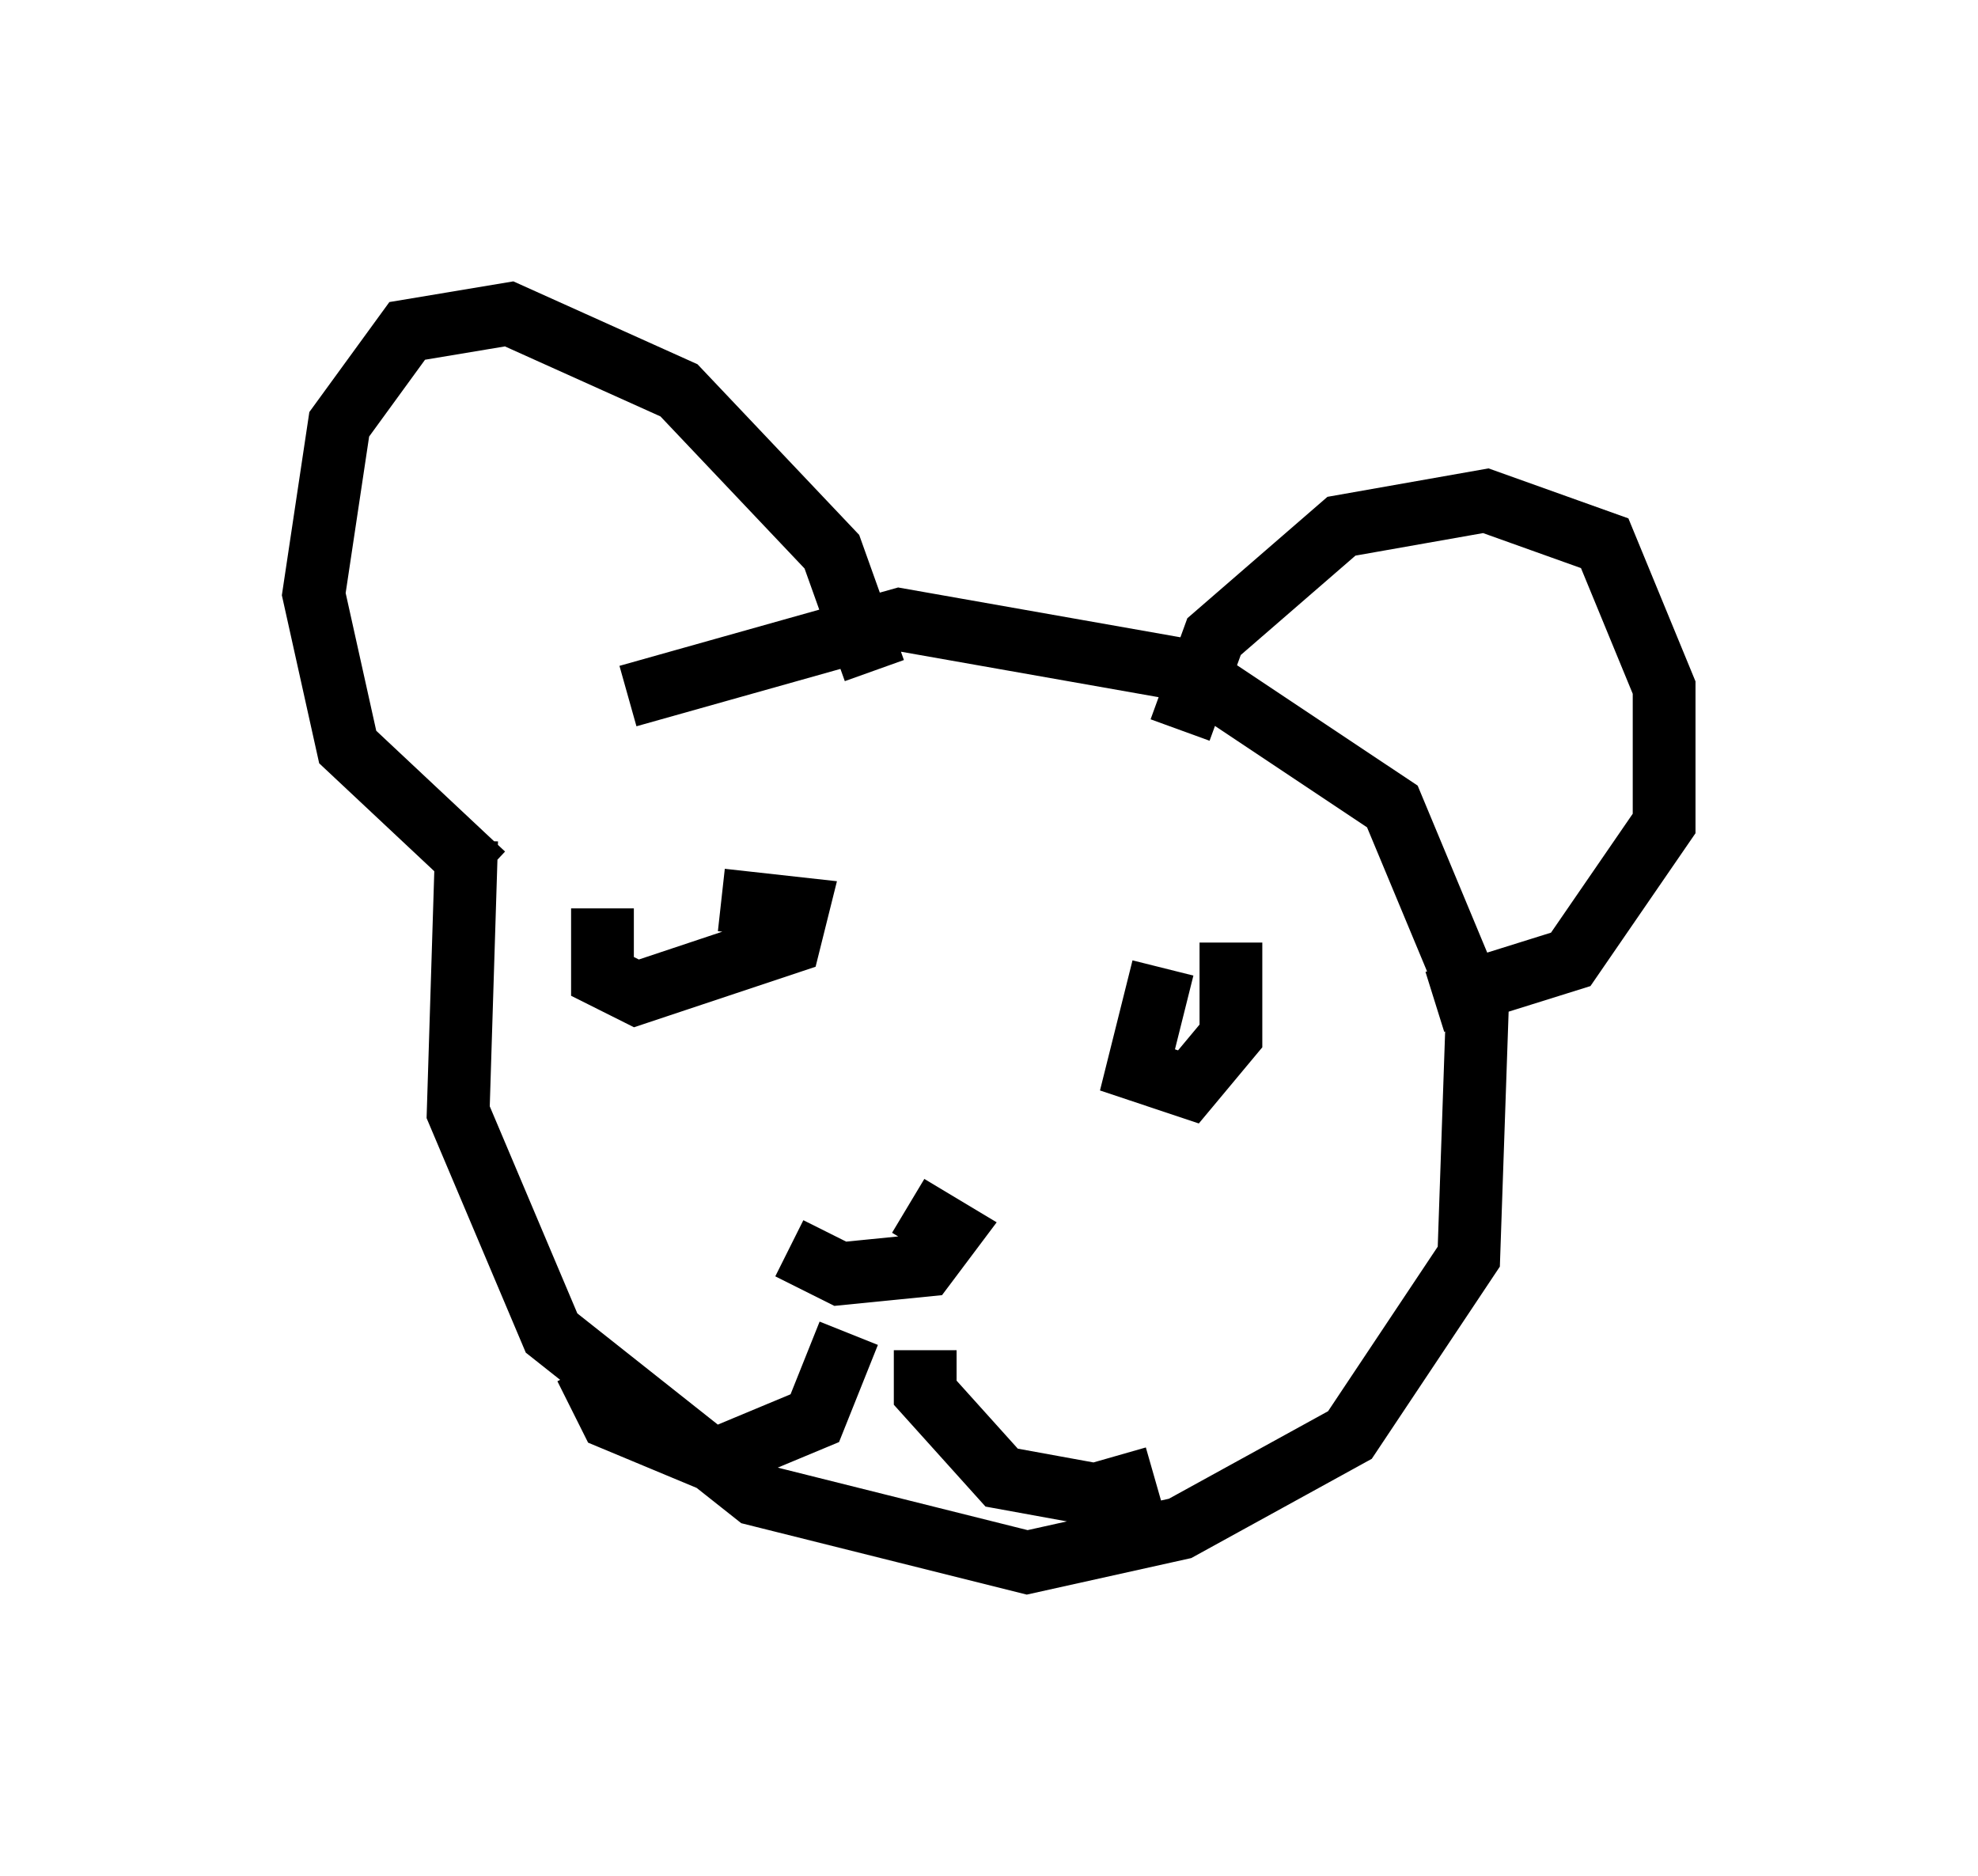 <?xml version="1.0" encoding="utf-8" ?>
<svg baseProfile="full" height="29.892" version="1.1" width="31.515" xmlns="http://www.w3.org/2000/svg" xmlns:ev="http://www.w3.org/2001/xml-events" xmlns:xlink="http://www.w3.org/1999/xlink"><defs /><rect fill="white" height="29.892" width="31.515" x="0" y="0" /><path d="M9.059, 10.007 m-1.624, 3.383 l-0.135, 4.33 1.488, 3.518 l3.248, 2.571 4.33, 1.083 l2.436, -0.541 2.706, -1.488 l1.894, -2.842 0.135, -3.924 l-1.353, -3.248 -3.248, -2.165 l-4.601, -0.812 -4.33, 1.218 m-2.3, 2.842 l-2.165, -2.03 -0.541, -2.436 l0.406, -2.706 1.083, -1.488 l1.624, -0.271 2.706, 1.218 l2.436, 2.571 0.677, 1.894 m4.871, 0.947 l0.541, -1.488 2.03, -1.759 l2.3, -0.406 1.894, 0.677 l0.947, 2.3 0.0, 2.165 l-1.488, 2.165 -2.165, 0.677 m-13.938, -1.488 l0.0, 0.0 m9.337, 1.218 l0.0, 0.0 m-6.225, -0.271 l0.0, 0.0 m0.0, -0.677 l0.0, 0.0 m-2.436, -0.271 l0.0, 1.083 0.541, 0.271 l2.436, -0.812 0.135, -0.541 l-1.218, -0.135 m7.036, 1.083 l-0.406, 1.624 0.812, 0.271 l0.677, -0.812 0.0, -1.488 m-7.036, 4.871 l0.812, 0.406 1.353, -0.135 l0.406, -0.541 -0.677, -0.406 m0.271, 2.3 l0.0, 0.677 1.218, 1.353 l1.488, 0.271 0.947, -0.271 m-4.871, -2.3 l-0.541, 1.353 -1.624, 0.677 l-1.624, -0.677 -0.406, -0.812 " fill="none" stroke="black" stroke-width="1" /></svg>